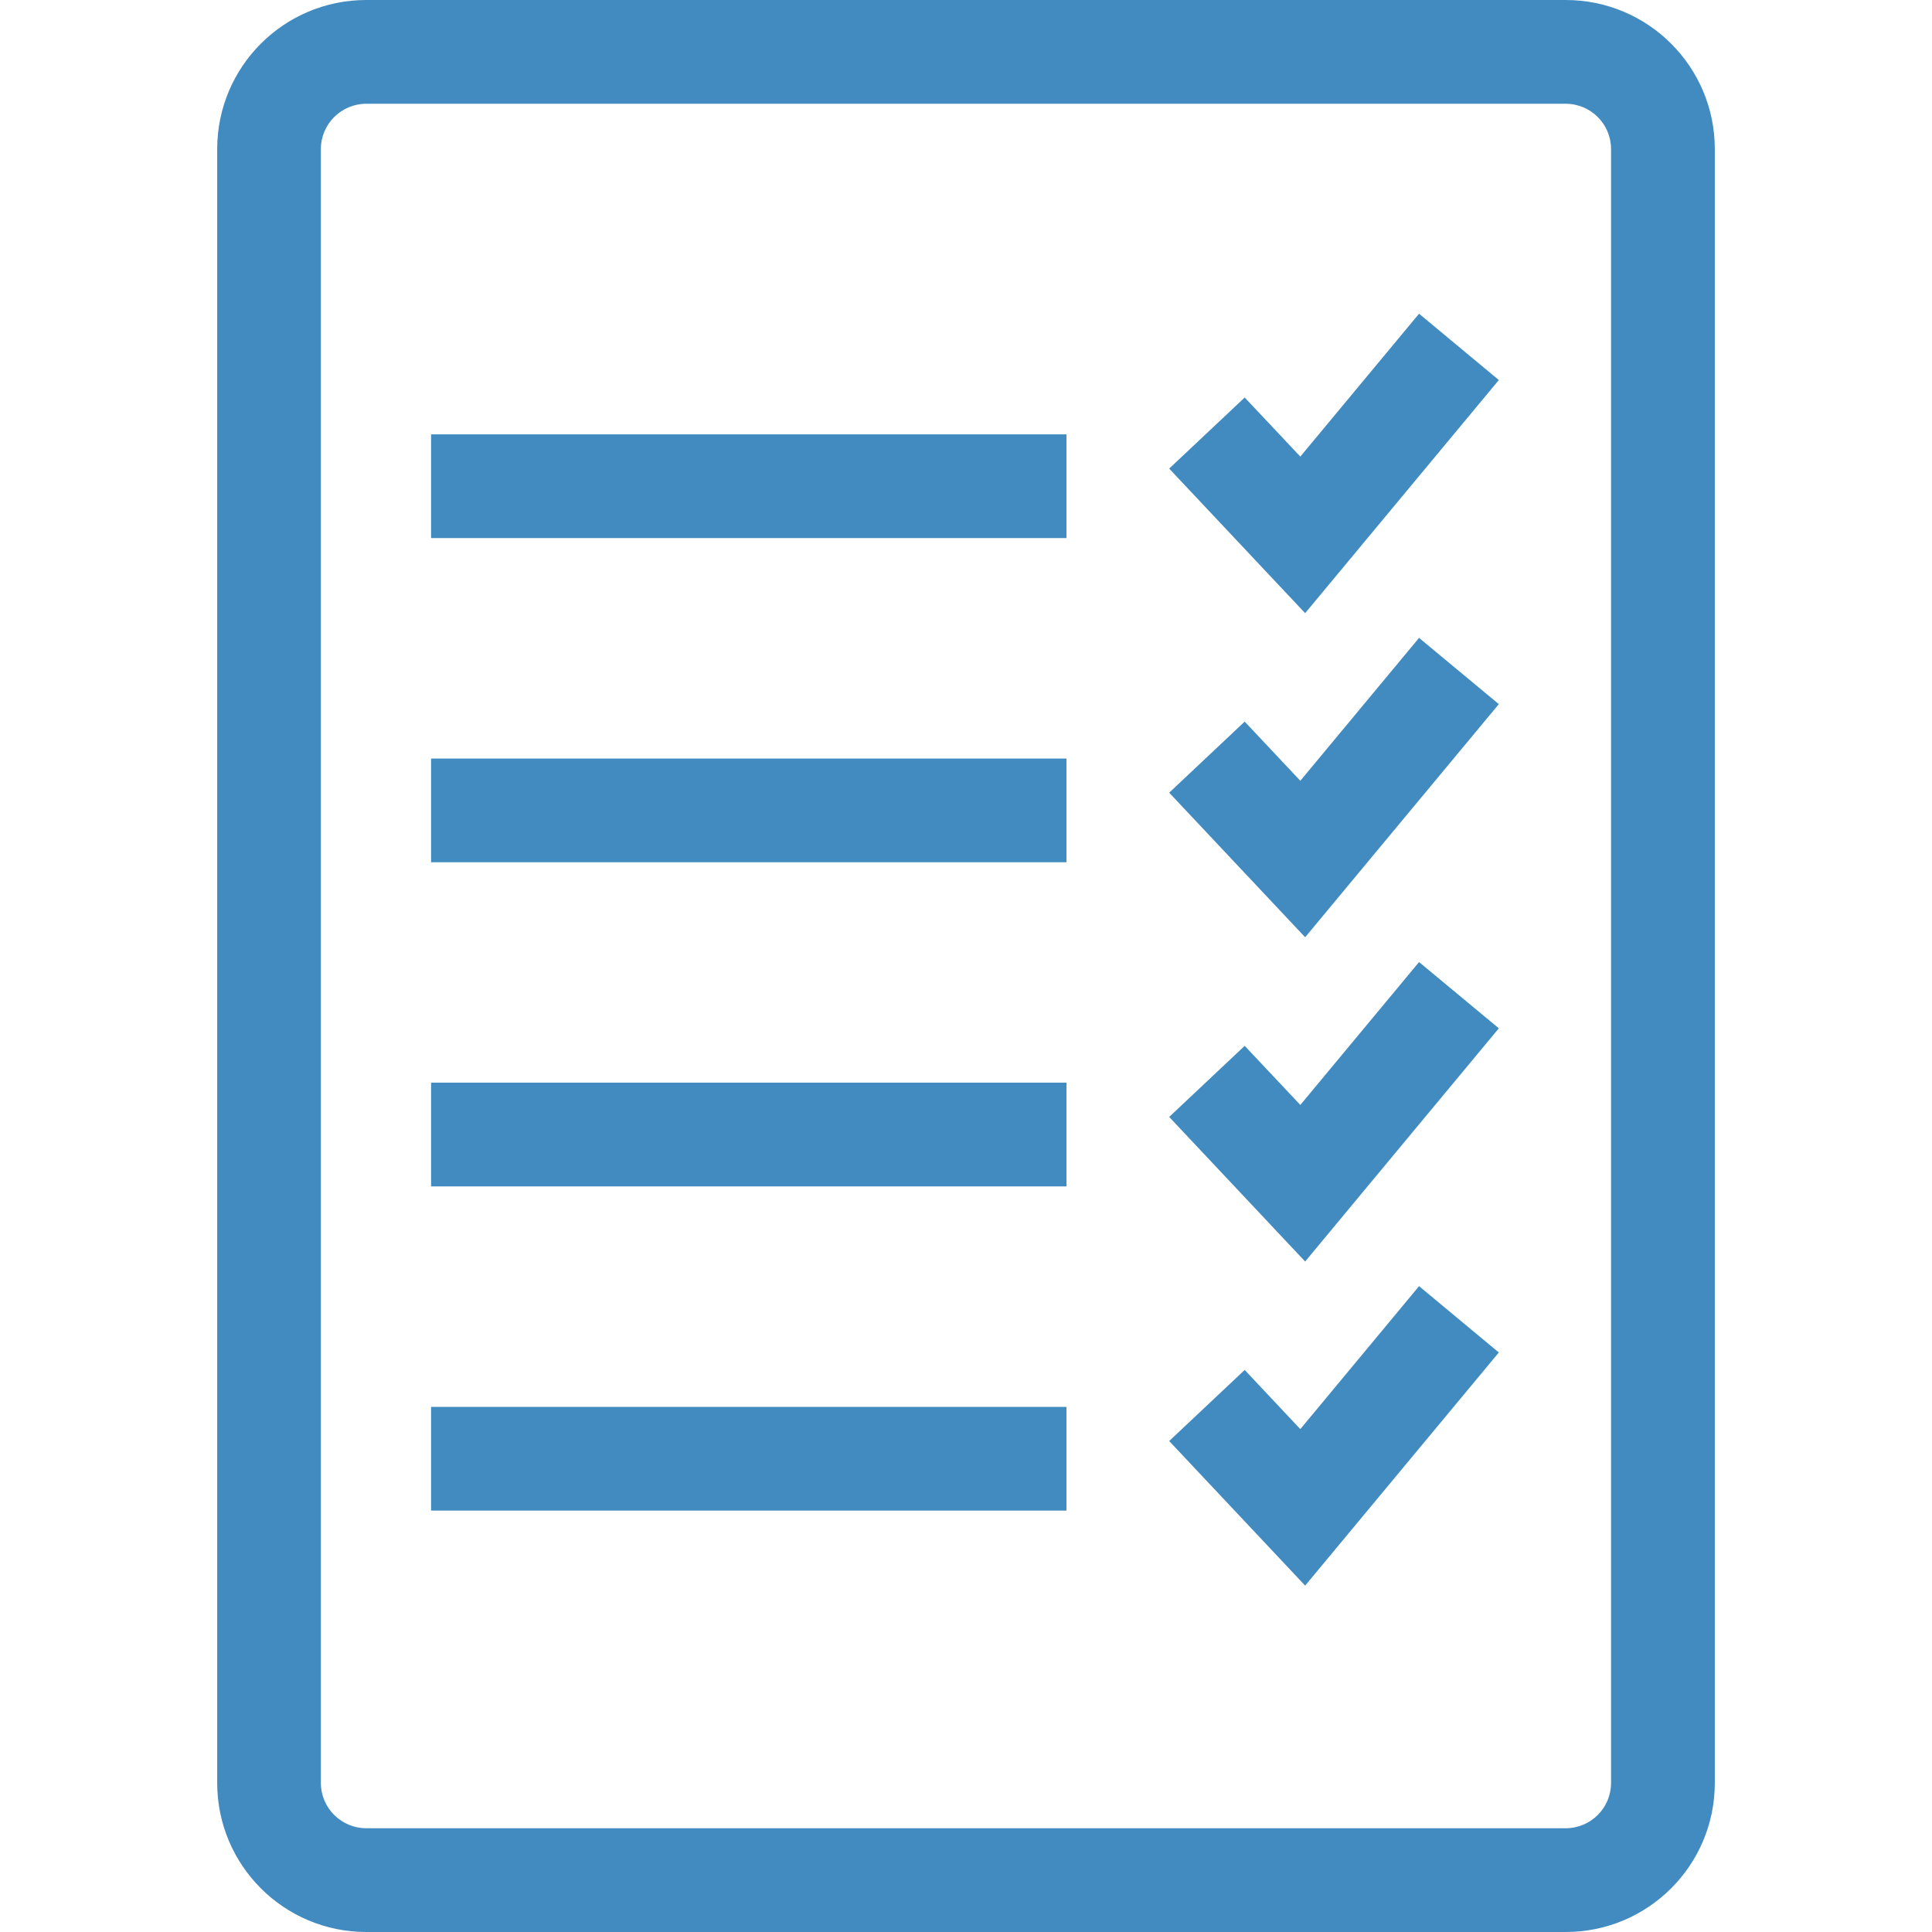 <svg width="24" height="24" viewBox="0 0 24 24" fill="none" xmlns="http://www.w3.org/2000/svg">
    <path d="M13.248 5.396H5.355V6.684H13.248V5.396Z" fill="#428BC1" />
    <path
        d="M16.153 5.672L15.462 4.938L14.524 5.821L16.213 7.617L18.619 4.721L17.628 3.897L16.153 5.672Z"
        fill="#428BC1" />
    <path d="M13.248 9.423H5.355V10.711H13.248V9.423Z" fill="#428BC1" />
    <path
        d="M16.153 9.699L15.462 8.964L14.524 9.847L16.213 11.643L18.619 8.747L17.628 7.924L16.153 9.699Z"
        fill="#428BC1" />
    <path d="M13.248 13.449H5.355V14.738H13.248V13.449Z" fill="#428BC1" />
    <path
        d="M16.153 13.726L15.462 12.992L14.524 13.875L16.213 15.671L18.619 12.774L17.628 11.951L16.153 13.726Z"
        fill="#428BC1" />
    <path d="M13.248 17.477H5.355V18.765H13.248V17.477Z" fill="#428BC1" />
    <path
        d="M16.153 17.753L15.462 17.018L14.524 17.901L16.213 19.697L18.619 16.801L17.628 15.977L16.153 17.753Z"
        fill="#428BC1" />
    <path
        d="M21.302 1.852C21.302 0.829 20.473 0 19.449 0H4.55C3.527 0 2.698 0.829 2.698 1.852V22.148C2.698 23.171 3.527 24 4.55 24H19.449C20.473 24 21.302 23.171 21.302 22.148V1.852ZM20.013 22.148C20.013 22.459 19.761 22.711 19.449 22.711H4.55C4.239 22.711 3.986 22.459 3.986 22.148V1.852C3.986 1.541 4.239 1.289 4.55 1.289H19.449C19.761 1.289 20.013 1.541 20.013 1.852V22.148Z"
        fill="#428BC1" />
</svg>